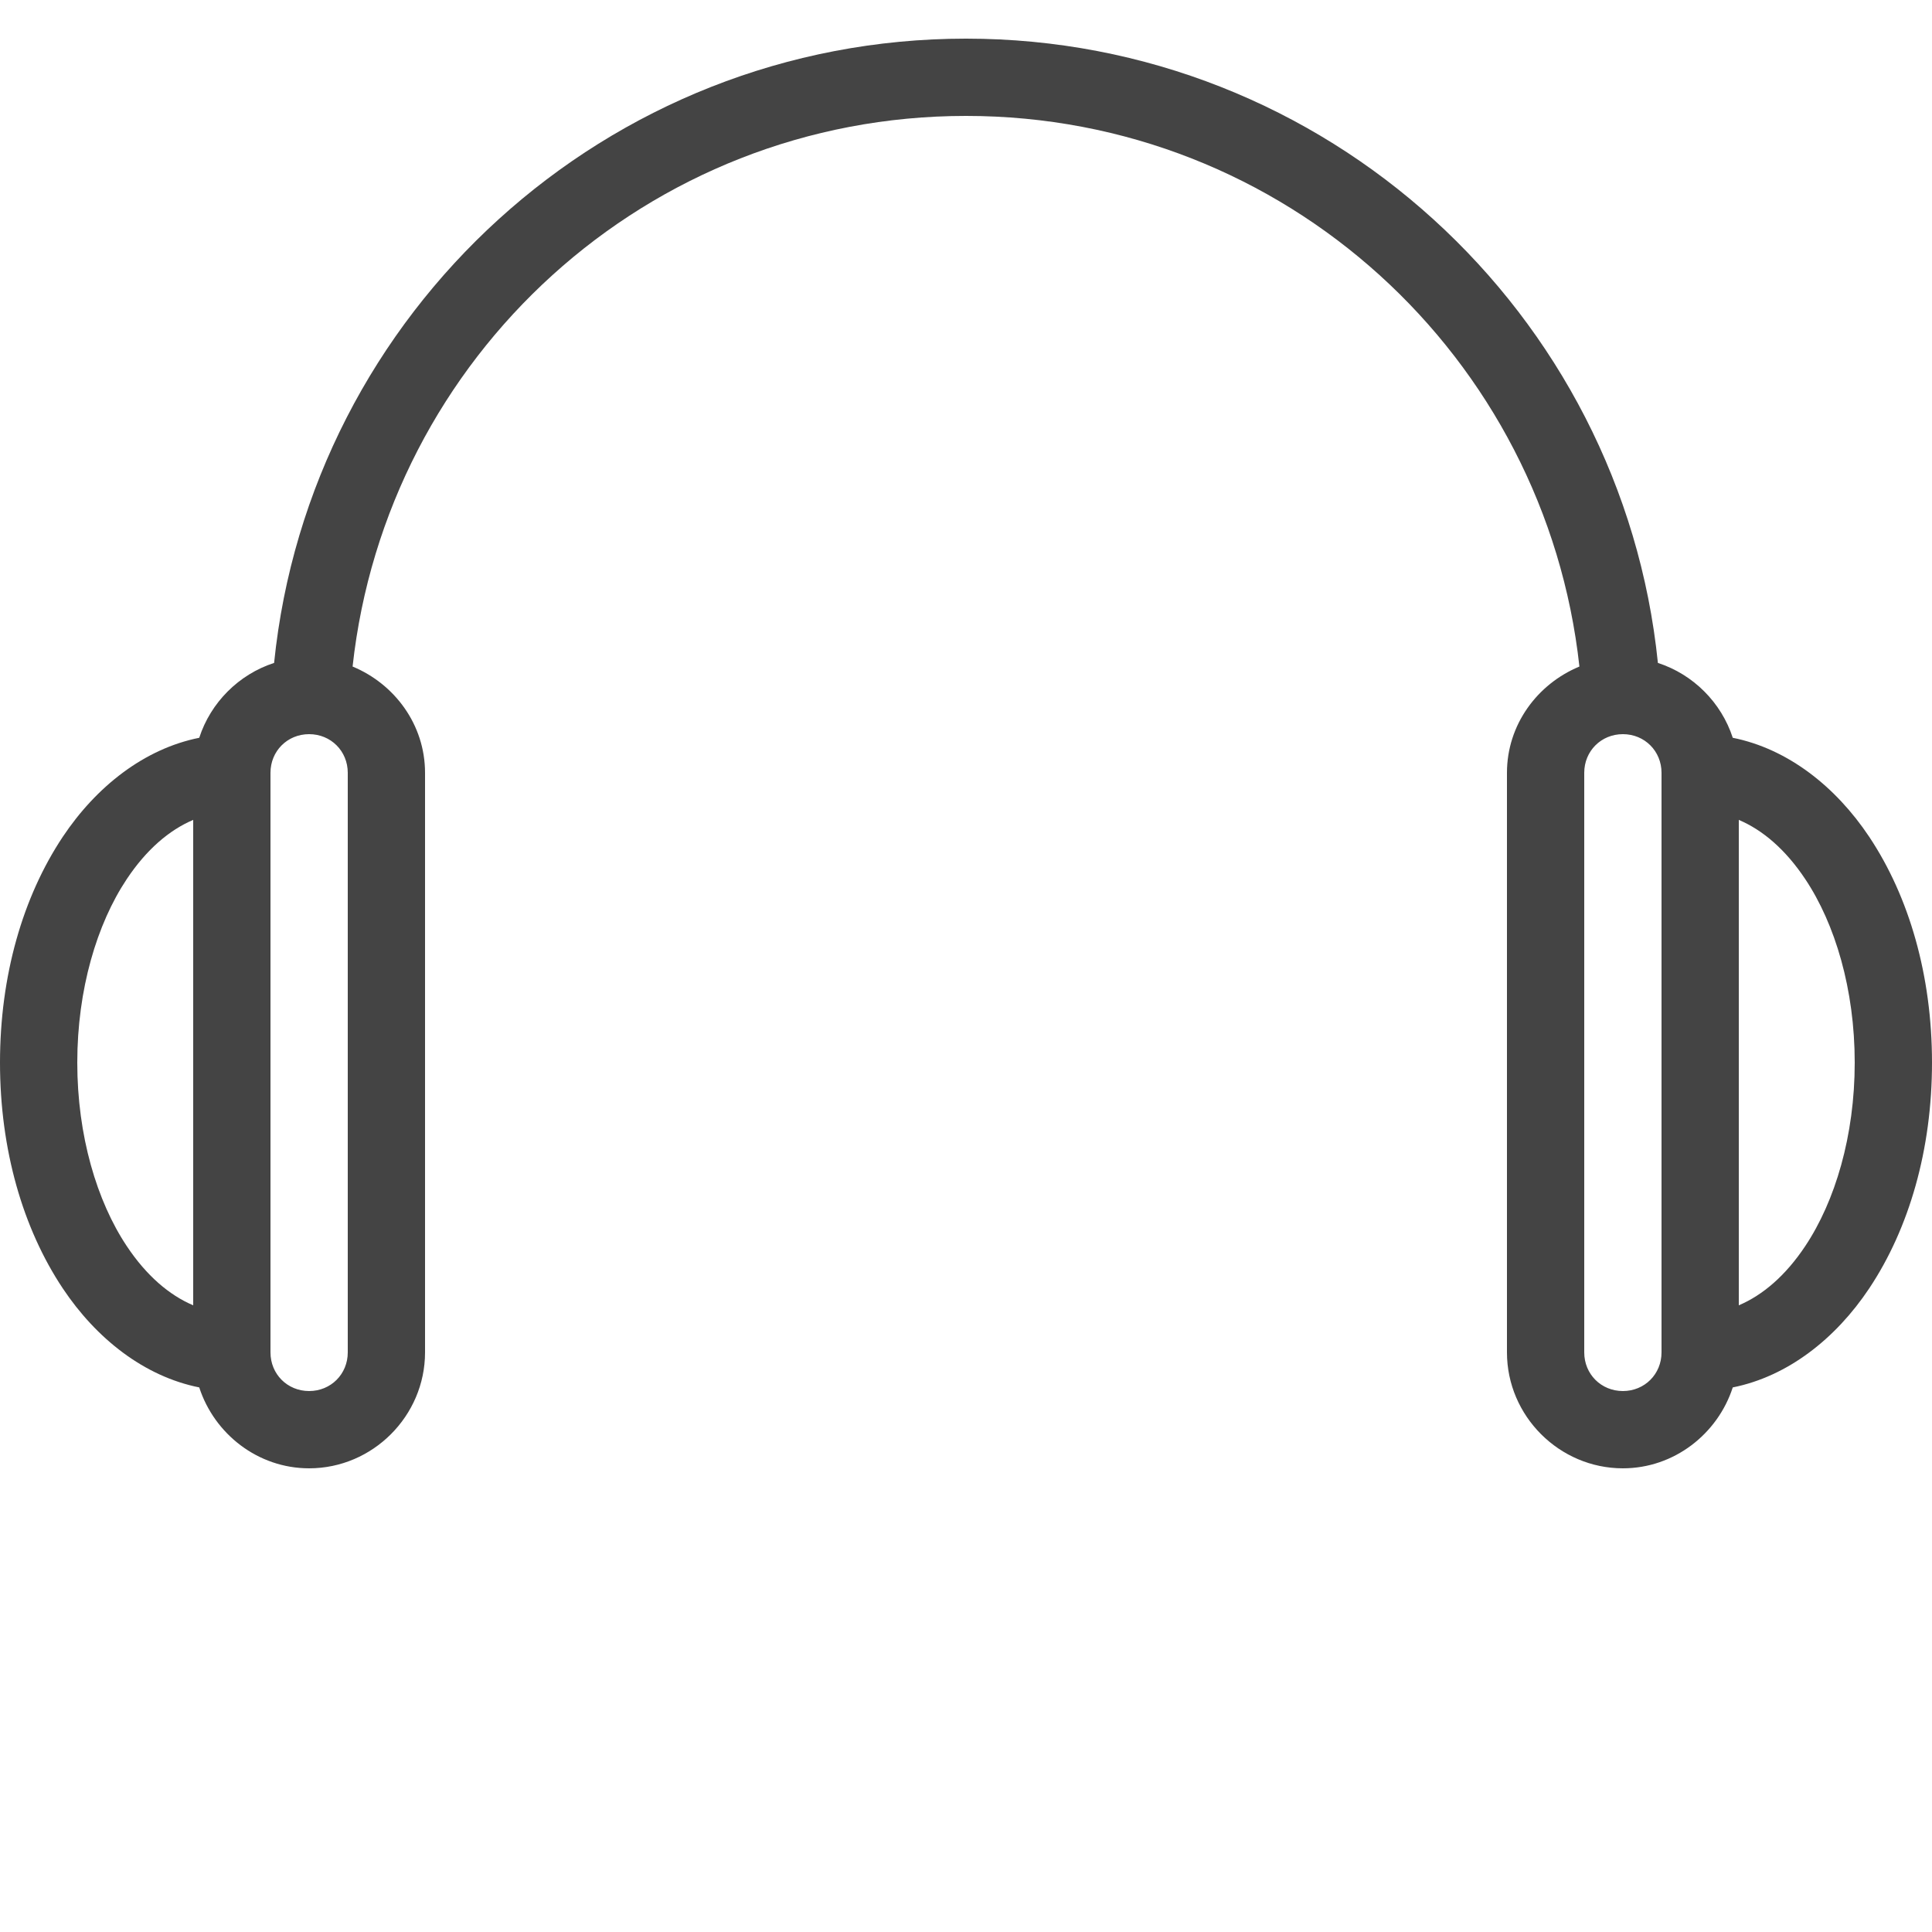 <?xml version="1.0" encoding="utf-8"?>
<!-- Generated by IcoMoon.io -->
<!DOCTYPE svg PUBLIC "-//W3C//DTD SVG 1.1//EN" "http://www.w3.org/Graphics/SVG/1.1/DTD/svg11.dtd">
<svg version="1.1" xmlns="http://www.w3.org/2000/svg" xmlns:xlink="http://www.w3.org/1999/xlink" width="32" height="32" viewBox="0 0 32 32">
<path fill="#444444" d="M16 0.64c-5.958 0-10.869 4.536-11.46 10.34-0.585 0.19-1.050 0.655-1.24 1.24-0.913 0.183-1.705 0.808-2.26 1.64-0.662 0.994-1.040 2.299-1.040 3.74s0.378 2.746 1.040 3.74c0.555 0.832 1.347 1.457 2.26 1.64 0.25 0.77 0.971 1.34 1.82 1.34 1.053 0 1.92-0.867 1.92-1.92v-9.6c0-0.796-0.503-1.471-1.2-1.76 0.561-5.129 4.879-9.12 10.16-9.12s9.599 3.991 10.16 9.12c-0.697 0.289-1.2 0.964-1.2 1.76v9.6c0 1.053 0.867 1.92 1.92 1.92 0.849 0 1.57-0.57 1.82-1.34 0.913-0.183 1.705-0.808 2.26-1.64 0.662-0.994 1.040-2.3 1.040-3.74s-0.378-2.746-1.040-3.74c-0.555-0.832-1.347-1.457-2.26-1.64-0.19-0.585-0.655-1.050-1.24-1.24-0.591-5.804-5.502-10.34-11.46-10.34zM5.12 12.16c0.36 0 0.64 0.28 0.64 0.64v9.6c0 0.36-0.28 0.64-0.64 0.64s-0.64-0.28-0.64-0.64v-9.6c0-0.36 0.28-0.64 0.64-0.64zM26.88 12.16c0.36 0 0.64 0.28 0.64 0.64v9.6c0 0.36-0.28 0.64-0.64 0.64s-0.64-0.28-0.64-0.64v-9.6c0-0.36 0.28-0.64 0.64-0.64zM3.2 13.58v8.040c-0.398-0.169-0.775-0.492-1.1-0.98-0.496-0.744-0.82-1.83-0.82-3.040s0.324-2.296 0.82-3.040c0.325-0.488 0.702-0.811 1.1-0.98zM28.8 13.58c0.398 0.169 0.775 0.492 1.1 0.98 0.496 0.743 0.82 1.829 0.82 3.040s-0.324 2.296-0.82 3.040c-0.325 0.488-0.702 0.811-1.1 0.98v-8.040z"></path>
</svg>
